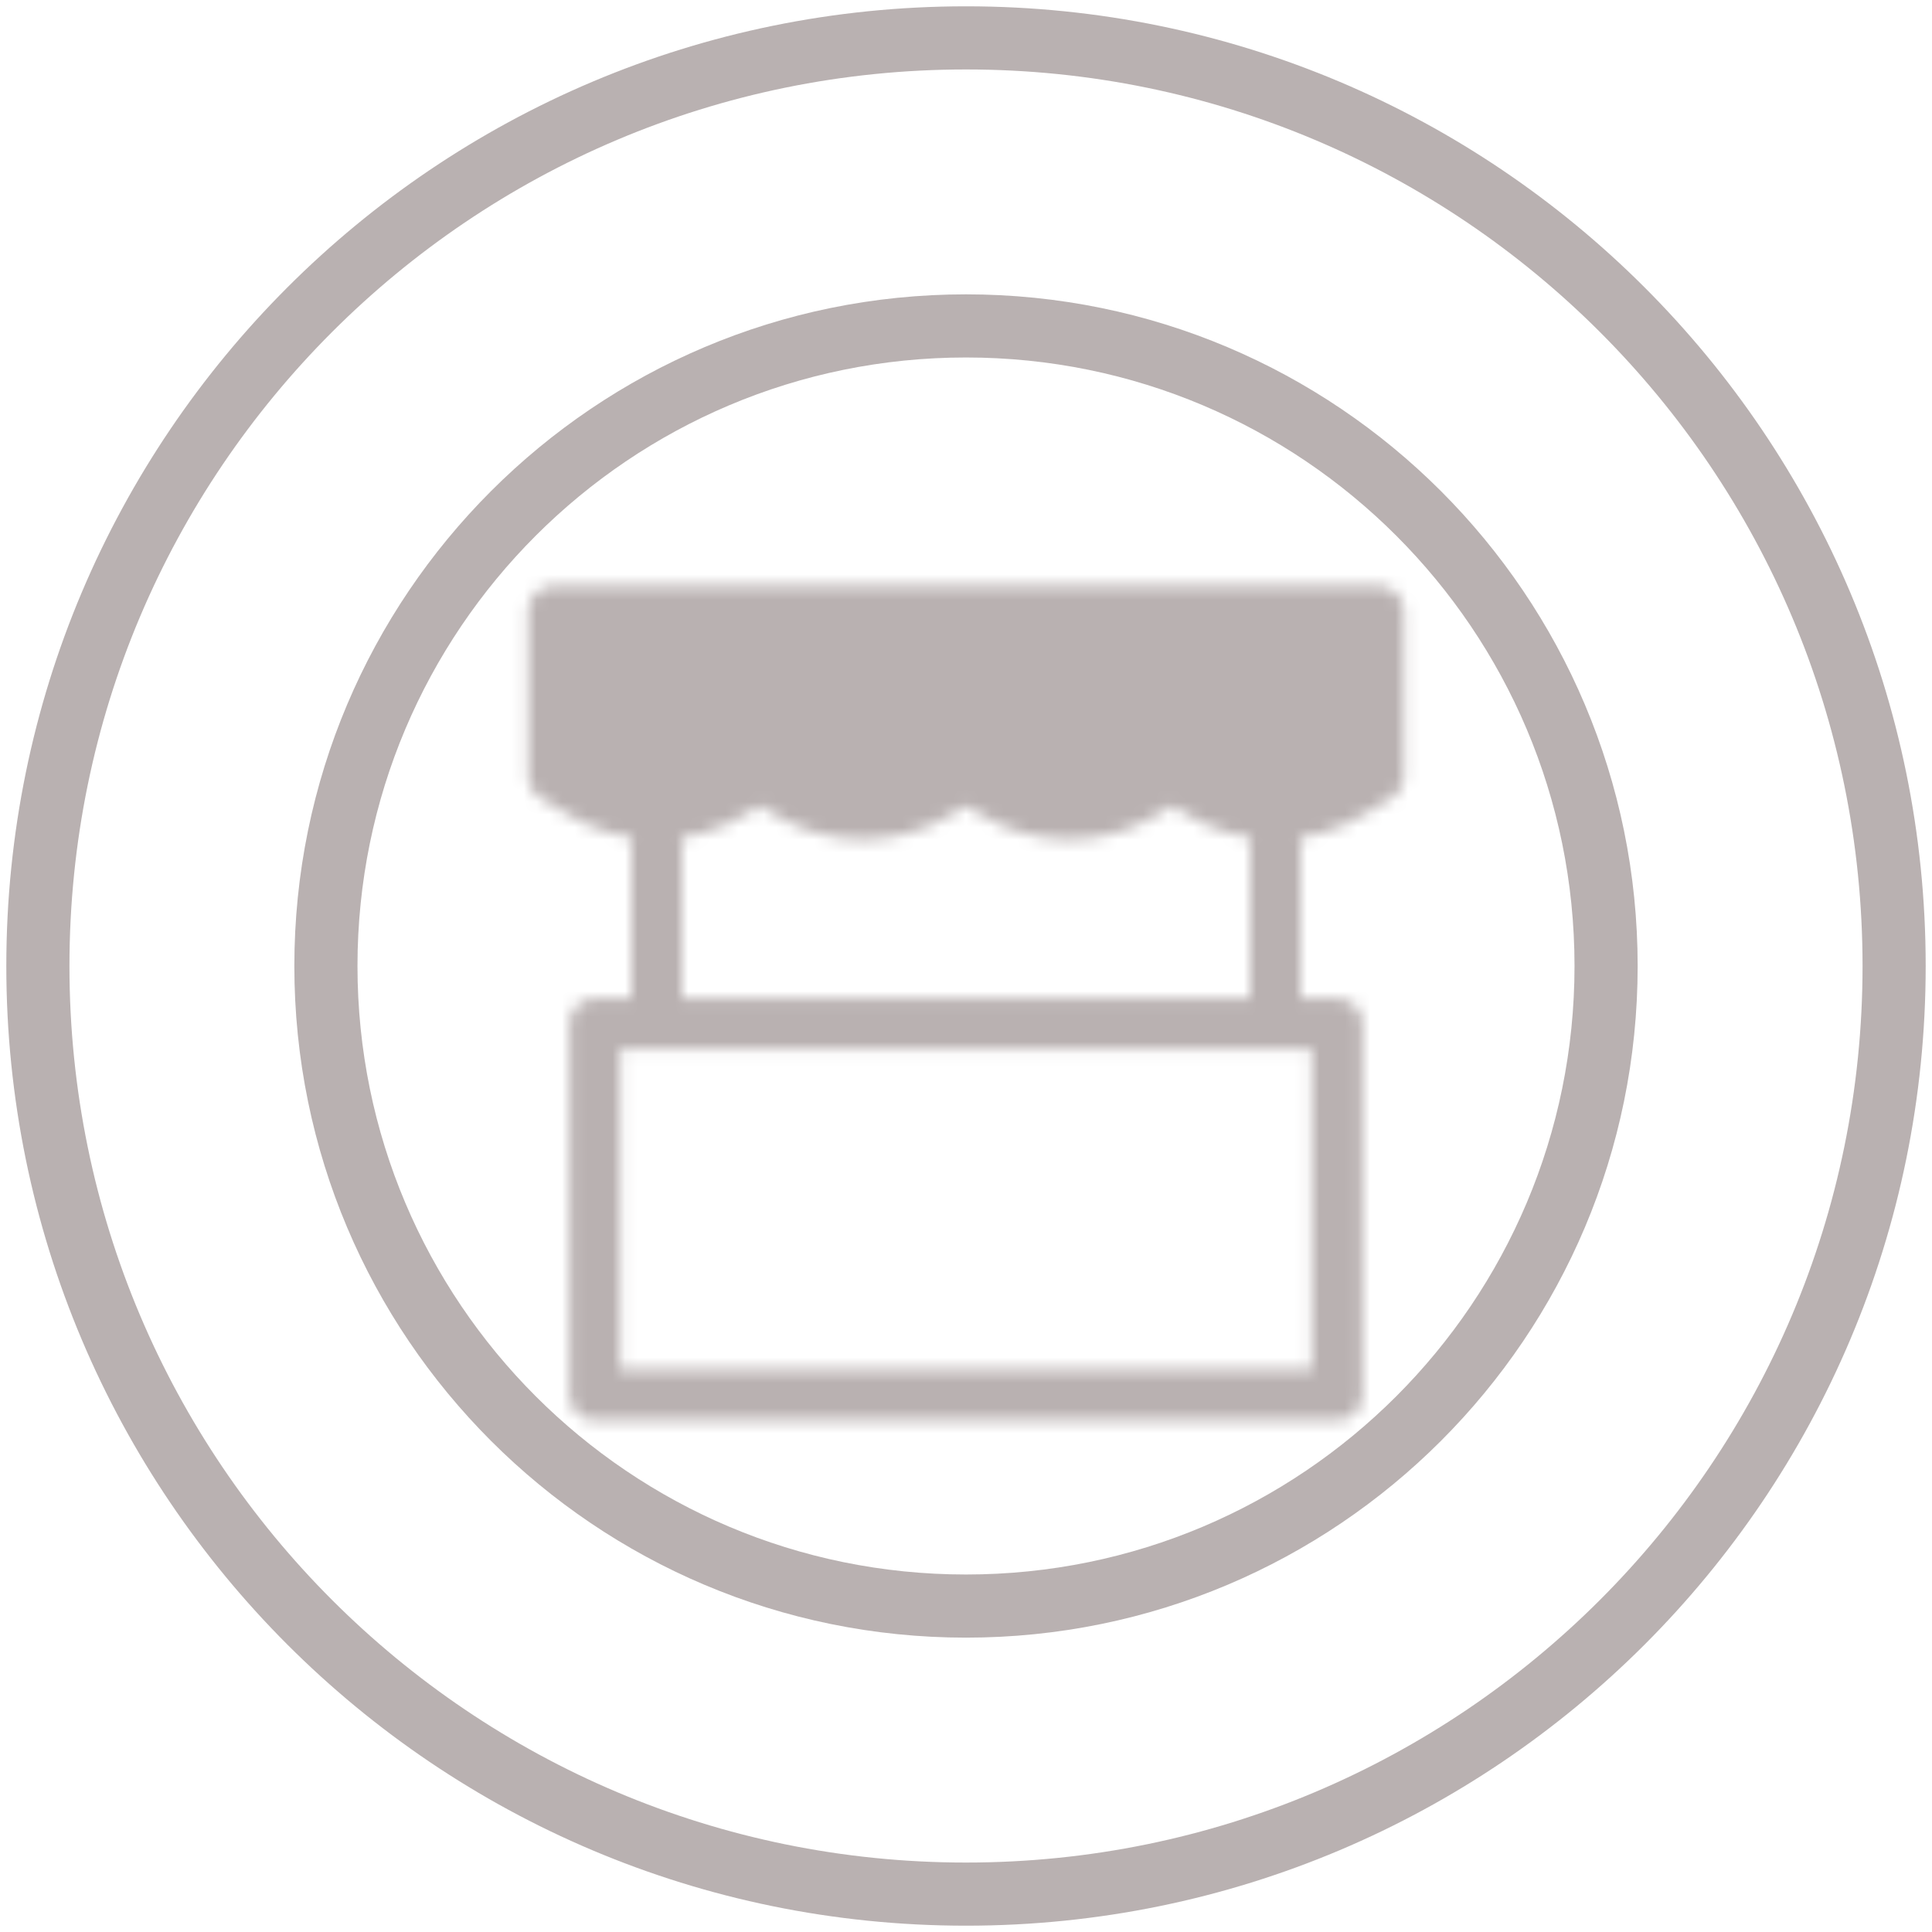 <svg width="153" height="153" viewBox="0 0 153 153" fill="none" xmlns="http://www.w3.org/2000/svg">
<mask id="mask0_901_3298" style="mask-type:alpha" maskUnits="userSpaceOnUse" x="41" y="46" width="71" height="67">
<path d="M43.833 48.407H109.167V61.473L106.883 62.845C105.106 63.911 103.073 64.475 101.001 64.475C98.929 64.475 96.895 63.911 95.118 62.845L92.833 61.473L90.55 62.845C88.773 63.911 86.74 64.475 84.668 64.475C82.595 64.475 80.562 63.911 78.785 62.845L76.5 61.473L74.217 62.845C72.439 63.912 70.406 64.475 68.333 64.475C66.261 64.475 64.227 63.912 62.45 62.845L60.167 61.473L57.882 62.845C56.105 63.911 54.072 64.474 52 64.474C49.928 64.474 47.895 63.911 46.118 62.845L43.833 61.473V48.407Z" fill="white" stroke="white" stroke-width="4" stroke-linecap="round" stroke-linejoin="round"/>
<path d="M101 66.373V81.073M47.1 81.073H105.9V110.473H47.1V81.073ZM52 66.373V81.073V66.373Z" stroke="white" stroke-width="4" stroke-linecap="round" stroke-linejoin="round"/>
</mask>
<g mask="url(#mask0_901_3298)">
<path d="M37.3 40.24H115.7V118.64H37.3V40.24Z" fill="#B9B1B1"/>
</g>
<path d="M76.5 150C117.093 150 150 117.093 150 76.5C150 35.907 117.093 3 76.5 3C35.907 3 3 35.907 3 76.5C3 117.093 35.907 150 76.5 150Z" stroke="#B9B1B1" stroke-width="5" stroke-linecap="round" stroke-linejoin="round"/>
<path d="M76.5 127.189C104.495 127.189 127.19 104.495 127.19 76.5C127.19 48.505 104.495 25.81 76.5 25.81C48.505 25.81 25.81 48.505 25.81 76.5C25.81 104.495 48.505 127.189 76.5 127.189Z" stroke="#B9B1B1" stroke-width="5" stroke-linecap="round" stroke-linejoin="round"/>
</svg>
